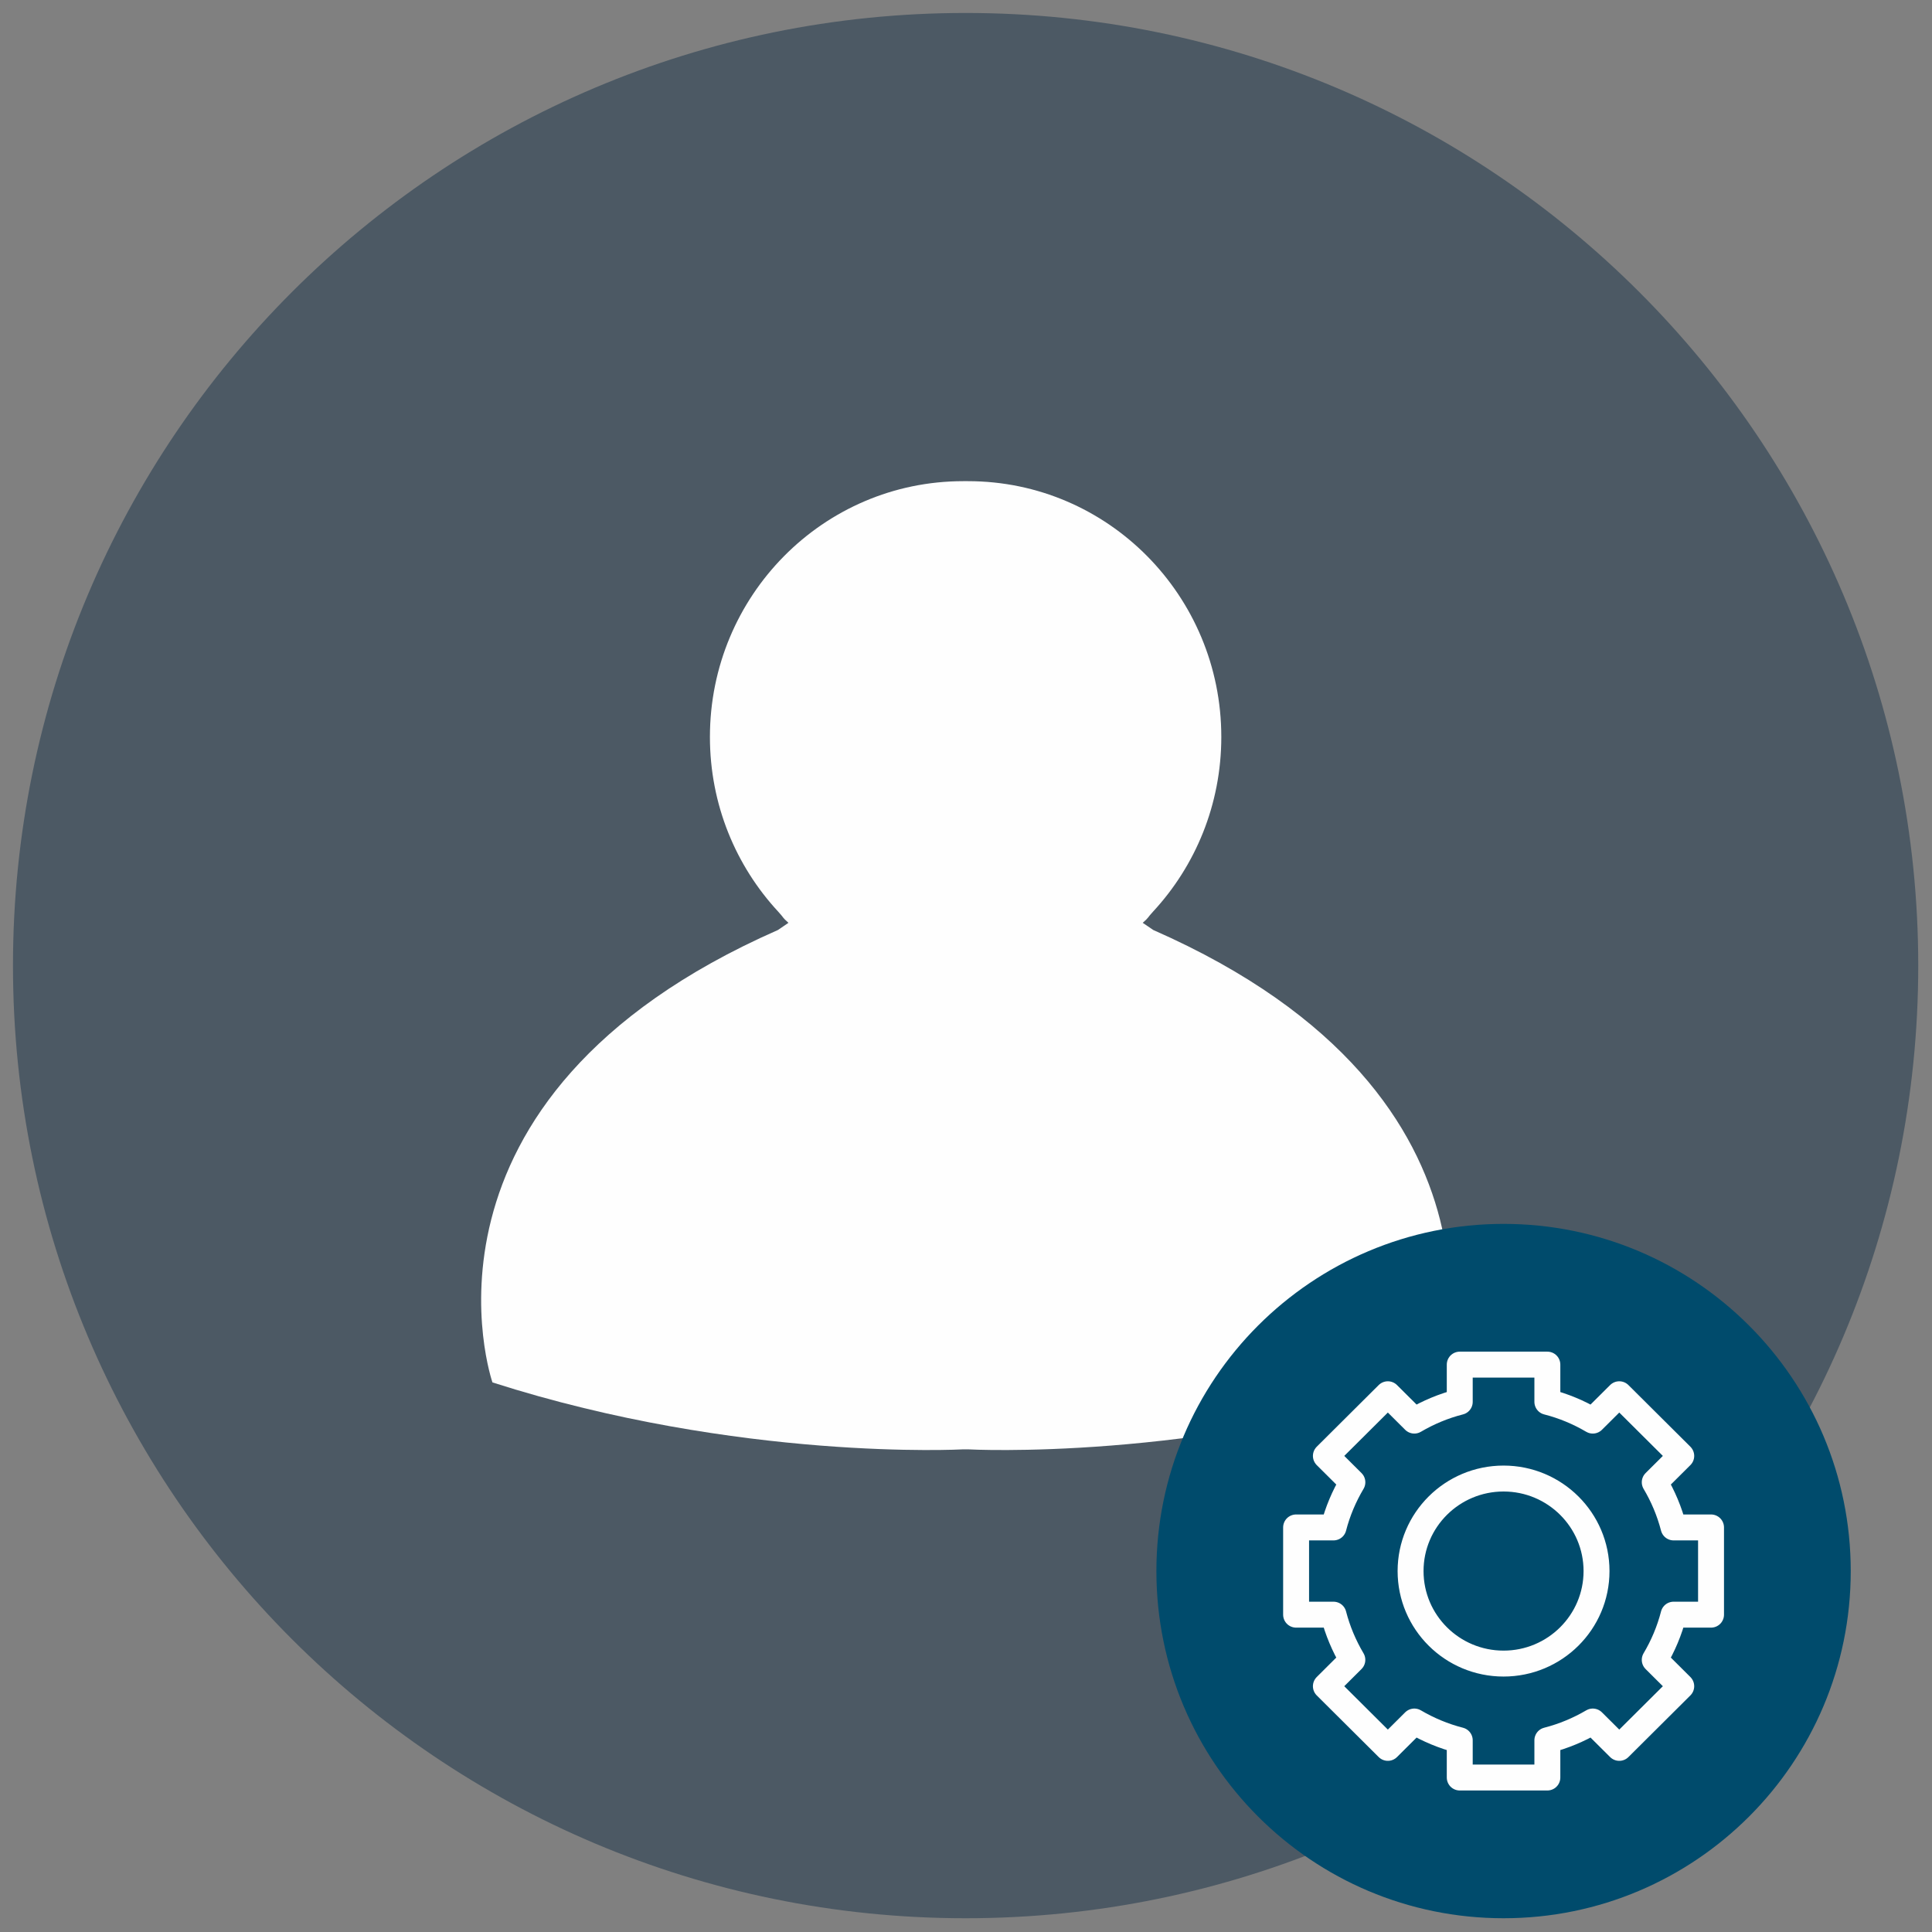 <?xml version="1.0" encoding="UTF-8" standalone="no"?>
<svg
   xmlns:dc="http://purl.org/dc/elements/1.1/"
   xmlns:cc="http://creativecommons.org/ns#"
   xmlns:rdf="http://www.w3.org/1999/02/22-rdf-syntax-ns#"
   xmlns:svg="http://www.w3.org/2000/svg"
   xmlns="http://www.w3.org/2000/svg"
   xmlns:xlink="http://www.w3.org/1999/xlink"
   xmlns:sodipodi="http://sodipodi.sourceforge.net/DTD/sodipodi-0.dtd"
   xmlns:inkscape="http://www.inkscape.org/namespaces/inkscape"
   width="149"
   height="149"
   viewBox="0 0 149 149"
   version="1.1"
   id="svg22"
   sodipodi:docname="home_account_assistant.svg"
   inkscape:version="0.92.2 2405546, 2018-03-11">
  <rect x="0" y="0" width="149" height="149" fill="#808080" stroke="none"/>
  <sodipodi:namedview
     pagecolor="#ffffff"
     bordercolor="#666666"
     borderopacity="1"
     objecttolerance="10"
     gridtolerance="10"
     guidetolerance="10"
     inkscape:pageopacity="0"
     inkscape:pageshadow="2"
     inkscape:window-width="868"
     inkscape:window-height="480"
     id="namedview24"
     showgrid="false"
     inkscape:zoom="1.5838926"
     inkscape:cx="73.5"
     inkscape:cy="74.5"
     inkscape:window-x="0"
     inkscape:window-y="35"
     inkscape:window-maximized="0"
     inkscape:current-layer="svg22" />
  <!-- Generator: Sketch 42 (36781) - http://www.bohemiancoding.com/sketch -->
  <title
     id="title2">home_account_assistant</title>
  <desc
     id="desc4">Created with Sketch.</desc>
  <defs
     id="defs7">
    <path
       d="m 0.184,27.531 c 0,14.788 11.987,26.775 26.775,26.775 14.789,0 26.774,-11.987 26.774,-26.775 C 53.733,12.743 41.748,0.756 26.959,0.756 12.171,0.756 0.184,12.743 0.184,27.531 Z"
       id="path-1"
       inkscape:connector-curvature="0" />
  </defs>
  <g
     id="Symbols"
     style="fill:none;fill-rule:evenodd;stroke:none;stroke-width:1"
     transform="translate(1)">
    <g
       id="home_account_assistant">
      <g
         id="Page-1">
        <g
           id="Group-6"
           transform="translate(0,0.633)">
          <g
             id="Group-3"
             style="fill:#4c5964">
            <path
               d="m 146.939,73.837 c 0,40.576 -32.893,73.469 -73.469,73.469 -40.576,0 -73.469,-32.893 -73.469,-73.469 0,-40.576 32.893,-73.47 73.469,-73.47 40.576,0 73.469,32.894 73.469,73.47"
               id="Fill-1"
               inkscape:connector-curvature="0" />
          </g>
          <path
             d="m 73.657,36.476 c 10.788,0 19.533,8.833 19.533,19.726 0,5.214 -2.001,9.954 -5.272,13.48 -0.459,0.497 -0.28,0.411 -0.789,0.855 l 0.815,0.554 c 29.608,13.016 22.014,34.891 22.014,34.891 -19.065,6.105 -36.27,5.163 -36.27,5.163 h -0.435 c 0,0 -17.209,0.942 -36.274,-5.163 0,0 -7.59,-21.875 22.016,-34.891 l 0.813,-0.554 c -0.507,-0.444 -0.326,-0.358 -0.785,-0.855 -3.27,-3.526 -5.272,-8.266 -5.272,-13.48 0,-10.893 8.744,-19.726 19.532,-19.726 z"
             id="Fill-4"
             inkscape:connector-curvature="0"
             style="fill:#fefefe" />
        </g>
        <g
           id="Group-9"
           transform="translate(88,93.633)">
          <mask
             id="mask-2"
             fill="white">
            <use
               xlink:href="#path-1"
               id="use13"
               x="0"
               y="0"
               width="100%"
               height="100%" />
          </mask>
          <use
             id="Clip-8"
             class="color-i-fill"
             xlink:href="#path-1"
             style="fill:#004B6C"
             x="0"
             y="0"
             width="100%"
             height="100%" />
        </g>
        <path
           d="m 130.959,124.526 v -6.727 h -2.887 c -0.321,-1.238 -0.814,-2.408 -1.454,-3.484 l 2.043,-2.032 -4.779,-4.756 -2.043,2.033 c -1.081,-0.636 -2.256,-1.13 -3.503,-1.447 v -2.871 h -6.757 v 2.871 c -1.247,0.317 -2.422,0.811 -3.503,1.447 l -2.042,-2.033 -4.779,4.756 2.043,2.032 c -0.639,1.076 -1.136,2.246 -1.456,3.484 h -2.884 v 6.727 h 2.884 c 0.32,1.24 0.817,2.41 1.454,3.486 l -2.041,2.033 4.779,4.755 2.042,-2.032 c 1.081,0.635 2.256,1.128 3.503,1.447 v 2.871 h 6.757 v -2.871 c 1.247,-0.319 2.422,-0.812 3.503,-1.447 l 2.043,2.032 4.779,-4.755 -2.043,-2.033 c 0.64,-1.076 1.135,-2.246 1.454,-3.486 z m -23.172,-3.362 c 0,3.941 3.211,7.135 7.171,7.135 3.958,0 7.17,-3.194 7.17,-7.135 0,-3.939 -3.212,-7.136 -7.17,-7.136 -3.96,0 -7.171,3.197 -7.171,7.136 z"
           id="Stroke-10"
           inkscape:connector-curvature="0"
           style="stroke:#fefefe;stroke-width:2;stroke-linecap:round;stroke-linejoin:round" />
      </g>
    </g>
  </g>
</svg>
